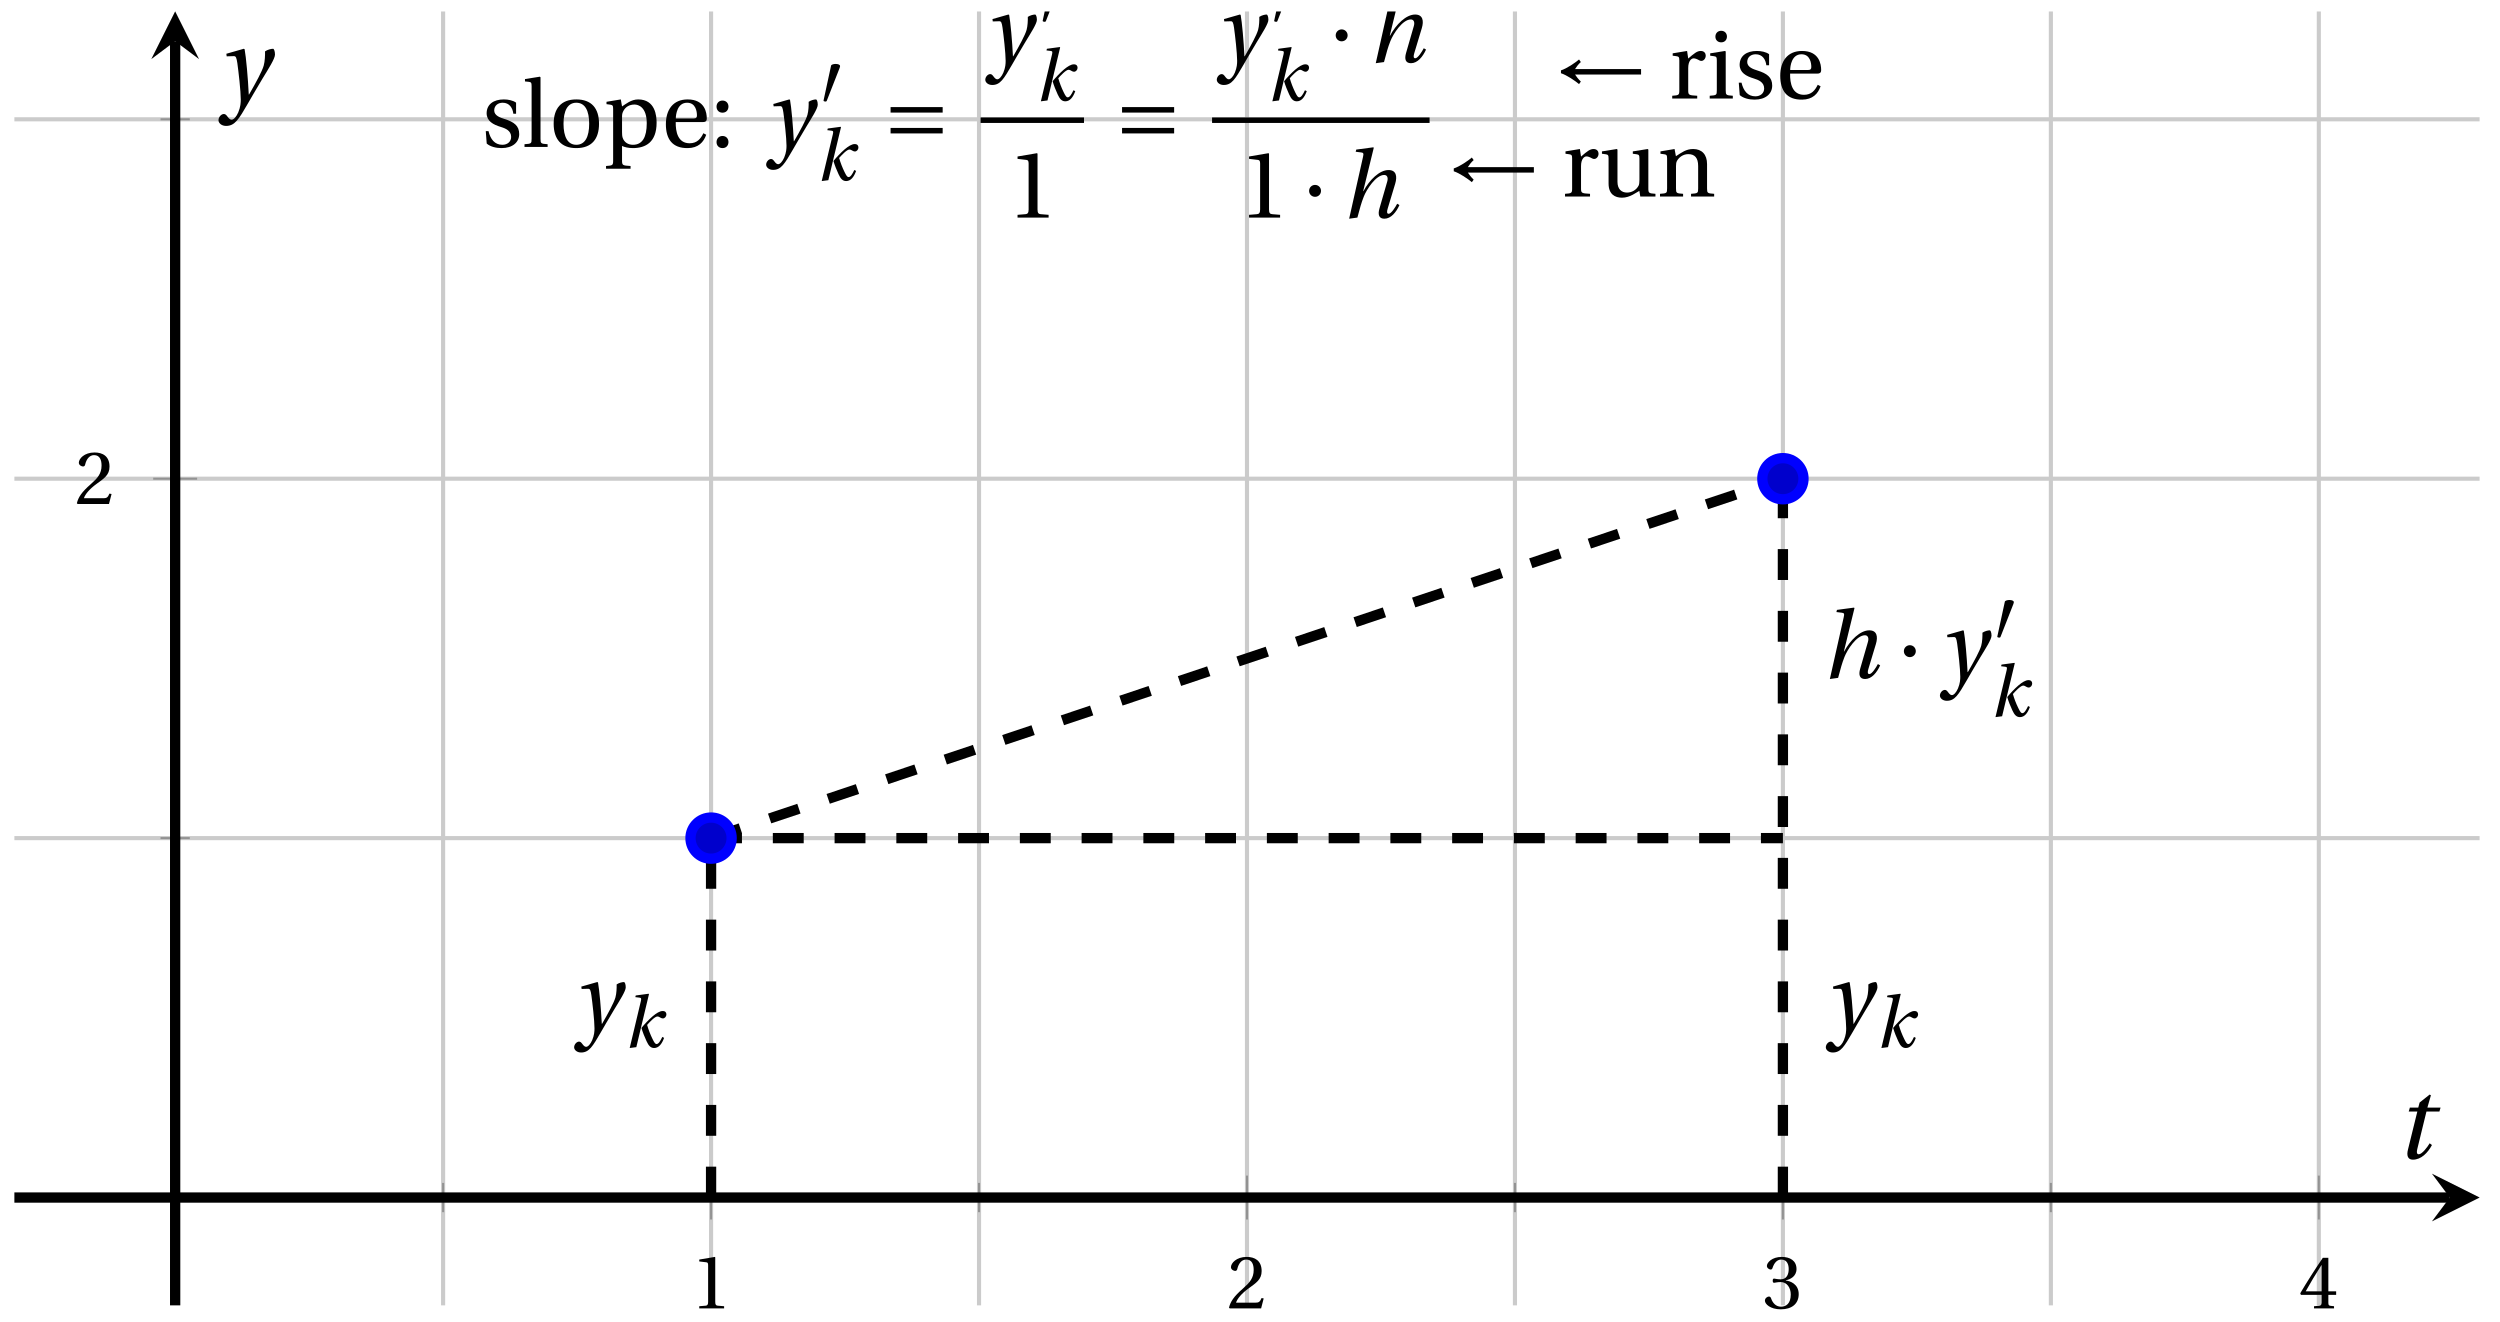 <svg xmlns="http://www.w3.org/2000/svg" xmlns:xlink="http://www.w3.org/1999/xlink" version="1.1" width="242" height="128" viewBox="0 0 242 128">
<defs>
<path id="font_1_1" d="M.437 0V.029L.353 .036C.332 .038 .32 .046 .32 .085V.674L.315 .68 .109 .645V.62L.202 .609C.219 .607 .226 .599 .226 .57V.085C.226 .066 .223 .054 .217 .047 .212 .04 .204 .037 .193 .036L.109 .029V0H.437Z"/>
<path id="font_1_2" d="M.485 .132 .457 .137C.436 .083 .416 .076 .376 .076H.12C.136 .128 .195 .199 .288 .266 .384 .336 .458 .381 .458 .493 .458 .632 .366 .68 .261 .68 .124 .68 .053 .597 .053 .545 .053 .511 .091 .495 .108 .495 .126 .495 .133 .505 .137 .522 .153 .59 .192 .645 .254 .645 .331 .645 .353 .58 .353 .507 .353 .4 .299 .34 .212 .263 .089 .156 .046 .088 .027 .01L.037 0H.451L.485 .132Z"/>
<path id="font_1_3" d="M.13 .366C.13 .349 .135 .338 .148 .338 .16 .338 .187 .348 .235 .348 .32 .348 .368 .271 .368 .184 .368 .065 .309 .023 .238 .023 .172 .023 .129 .073 .11 .129 .104 .148 .094 .157 .08 .157 .062 .157 .027 .138 .027 .102 .027 .059 .096-.012 .237-.012 .382-.012 .473 .061 .473 .189 .473 .323 .358 .363 .303 .368V.372C.357 .381 .444 .421 .444 .52 .444 .631 .357 .68 .25 .68 .118 .68 .053 .604 .053 .561 .053 .53 .088 .513 .102 .513 .115 .513 .123 .52 .127 .533 .149 .601 .187 .645 .243 .645 .322 .645 .341 .575 .341 .519 .341 .459 .32 .384 .235 .384 .187 .384 .16 .394 .148 .394 .135 .394 .13 .384 .13 .366Z"/>
<path id="font_1_4" d="M.3 .179V.077C.3 .043 .289 .037 .265 .035L.201 .029V0H.465V.029L.42 .034C.397 .037 .39 .043 .39 .077V.179H.493V.226H.39V.668H.317C.223 .53 .111 .356 .019 .2L.028 .179H.3M.091 .226C.151 .335 .221 .45 .298 .571H.3V.226H.091Z"/>
<clipPath id="clip_2">
<path transform="matrix(1,0,0,-1,1.392,126.359)" d="M0 0H238.633V125.248H0Z"/>
</clipPath>
<path id="font_3_4" d="M.071 .454 .074 .429 .142 .431C.164 .432 .169 .415 .177 .363 .188 .285 .21 .093 .21 .013 .21-.017 .208-.058 .186-.111 .168-.153 .142-.182 .122-.182 .107-.182 .096-.171 .081-.151 .069-.135 .061-.127 .046-.127 .02-.128-.005-.158-.005-.187-.005-.214 .024-.242 .068-.242 .153-.242 .19-.179 .278-.027 .298 .007 .358 .113 .42 .215 .477 .309 .54 .406 .54 .446 .54 .481 .529 .502 .522 .502 .503 .502 .469 .494 .444 .477 .445 .442 .443 .381 .431 .339 .415 .283 .356 .175 .29 .061H.287C.28 .214 .261 .425 .247 .498L.239 .502 .071 .454Z"/>
<path id="font_3_2" d="M.184 0 .36 .737 .355 .742 .176 .718 .17 .695 .227 .688C.252 .685 .256 .678 .247 .639L.092-.012 .184 0M.55 .502C.51 .502 .461 .471 .41 .428 .354 .379 .302 .324 .255 .267 .274 .203 .298 .144 .326 .083 .355 .019 .384-.012 .432-.012 .496-.012 .54 .045 .57 .129L.545 .142C.517 .082 .492 .043 .465 .043 .448 .043 .434 .062 .409 .114 .378 .177 .353 .242 .334 .309 .362 .341 .44 .426 .476 .426 .491 .426 .502 .421 .525 .407 .532 .403 .542 .399 .553 .399 .581 .399 .602 .428 .602 .453 .602 .48 .589 .502 .55 .502Z"/>
<path id="font_3_1" d="M.352 .737 .347 .742 .167 .718 .161 .695 .218 .688C.243 .685 .247 .678 .238 .639L.092-.012 .179 0C.206 .102 .221 .157 .246 .22 .276 .298 .375 .45 .462 .45 .494 .45 .506 .421 .494 .38L.412 .096C.393 .03 .407-.012 .464-.012 .533-.012 .589 .056 .623 .132L.599 .146C.581 .111 .537 .04 .509 .04 .489 .04 .489 .063 .499 .095L.578 .357C.602 .436 .589 .502 .508 .502 .413 .502 .307 .399 .243 .279H.24L.352 .737Z"/>
<path id="font_4_2" d="M.08 .282C.08 .247 .108 .219 .143 .219 .178 .219 .206 .247 .206 .282 .206 .317 .178 .345 .143 .345 .108 .345 .08 .317 .08 .282Z"/>
<path id="font_4_1" d="M.277 .505C.283 .52 .284 .529 .284 .533 .284 .554 .254 .563 .223 .563 .193 .563 .162 .554 .159 .539L.054 .053C.054 .046 .068 .04 .08 .04 .088 .04 .096 .043 .098 .048L.277 .505Z"/>
<path id="font_1_13" d="M.367 .351V.468C.334 .492 .283 .502 .238 .502 .13 .502 .057 .451 .056 .356 .057 .273 .124 .236 .207 .211 .252 .197 .315 .174 .315 .106 .315 .055 .275 .023 .222 .023 .141 .023 .096 .082 .076 .167H.047L.057 .036C.093 .004 .154-.012 .213-.012 .332-.012 .4 .051 .4 .136 .4 .224 .346 .264 .243 .296 .202 .309 .136 .33 .136 .386 .137 .438 .176 .467 .226 .467 .297 .467 .331 .412 .338 .351H.367Z"/>
<path id="font_1_8" d="M.189 .736 .182 .742 .025 .717V.692L.063 .688C.089 .685 .095 .68 .095 .642V.087C.095 .036 .092 .034 .02 .029V0H.264V.029C.193 .034 .189 .036 .189 .087V.736Z"/>
<path id="font_1_10" d="M.288 .502C.128 .502 .049 .407 .049 .245 .049 .083 .128-.012 .288-.012 .45-.012 .528 .083 .528 .245 .528 .407 .45 .502 .288 .502M.153 .245C.153 .383 .197 .467 .288 .467 .381 .467 .424 .383 .424 .245 .424 .107 .381 .023 .288 .023 .197 .023 .153 .107 .153 .245Z"/>
<path id="font_1_11" d="M.194 .321C.194 .346 .198 .36 .207 .378 .23 .424 .273 .448 .326 .448 .366 .448 .455 .422 .455 .25 .455 .103 .409 .023 .309 .023 .257 .023 .217 .05 .201 .096 .195 .114 .194 .134 .194 .157V.321M.03 .477V.452L.068 .447C.094 .443 .1 .438 .1 .402V-.143C.1-.194 .095-.196 .025-.201V-.23H.284V-.201C.2-.196 .194-.194 .194-.143V.011C.215-.001 .262-.012 .308-.012 .443-.012 .559 .05 .559 .256 .559 .327 .546 .502 .364 .502 .291 .502 .233 .453 .194 .428L.181 .502 .03 .477Z"/>
<path id="font_1_6" d="M.441 .263C.462 .263 .481 .268 .481 .301 .481 .36 .462 .502 .279 .502 .123 .502 .049 .391 .049 .241 .049 .083 .117-.014 .28-.012 .391-.011 .448 .05 .475 .129L.445 .145C.417 .087 .379 .039 .3 .039 .176 .039 .151 .159 .153 .263H.441M.154 .301C.154 .342 .169 .467 .273 .467 .366 .467 .377 .372 .377 .333 .377 .314 .371 .301 .343 .301H.154Z"/>
<path id="font_1_5" d="M.133-.012C.172-.012 .195 .015 .196 .051 .196 .088 .172 .116 .133 .116 .095 .116 .07 .088 .07 .051 .07 .015 .095-.012 .133-.012M.133 .362C.172 .362 .195 .389 .196 .426 .196 .462 .172 .49 .133 .49 .095 .49 .07 .462 .07 .426 .07 .389 .095 .362 .133 .362Z"/>
<path id="font_4_4" d="M.635 .143V.201H.085V.143H.635M.635 .363V.421H.085V.363H.635Z"/>
<path id="font_4_3" d="M.082 .267C.144 .247 .233 .186 .273 .152L.292 .179C.265 .204 .24 .238 .231 .253H.928V.311H.231C.241 .328 .265 .362 .292 .385L.273 .412C.233 .378 .145 .317 .082 .297V.267Z"/>
<path id="font_1_12" d="M.189 .502 .037 .477V.452L.075 .447C.101 .443 .107 .438 .107 .402V.087C.107 .036 .102 .034 .032 .029V0H.296V.029C.207 .034 .201 .036 .201 .087V.321C.201 .398 .235 .424 .258 .424 .274 .424 .291 .418 .32 .402 .327 .398 .335 .397 .34 .397 .364 .397 .386 .422 .386 .453 .386 .475 .372 .502 .333 .502 .297 .502 .267 .48 .201 .422L.189 .502Z"/>
<path id="font_1_7" d="M.037 .477V.452L.075 .447C.101 .443 .107 .438 .107 .402V.087C.107 .036 .104 .034 .032 .029V0H.276V.029C.205 .034 .201 .036 .201 .087V.496L.194 .502 .037 .477M.153 .715C.117 .715 .092 .689 .092 .653 .092 .618 .117 .593 .153 .593 .19 .593 .213 .618 .214 .653 .214 .689 .19 .715 .153 .715Z"/>
<path id="font_1_14" d="M.591 0V.029C.522 .034 .516 .036 .516 .087V.496L.509 .502 .352 .477V.452L.39 .447C.416 .443 .422 .438 .422 .402V.177C.422 .149 .419 .127 .414 .117 .391 .071 .343 .042 .291 .042 .233 .042 .19 .078 .19 .156V.496L.183 .502 .026 .477V.452L.064 .447C.09 .443 .096 .438 .096 .402V.138C.096 .023 .164-.012 .238-.012 .323-.012 .392 .046 .421 .06L.431 0H.591Z"/>
<path id="font_1_9" d="M.529 .343C.529 .444 .474 .502 .382 .502 .308 .502 .262 .466 .2 .426L.186 .502 .037 .477V.452L.075 .447C.101 .443 .107 .438 .107 .402V.087C.107 .036 .104 .034 .032 .029V0H.276V.029C.205 .034 .201 .036 .201 .087V.321C.201 .346 .203 .36 .211 .376 .232 .415 .277 .448 .33 .448 .398 .448 .435 .41 .435 .323V.087C.435 .036 .432 .034 .36 .029V0H.604V.029C.533 .034 .529 .036 .529 .087V.343Z"/>
<path id="font_3_3" d="M.428 .452 .439 .49H.312L.346 .609 .334 .616 .237 .539 .224 .49H.143L.132 .452H.215L.125 .086C.11 .029 .122-.012 .172-.012 .252-.012 .316 .054 .356 .129L.334 .146C.311 .107 .26 .04 .229 .04 .208 .04 .208 .063 .214 .088L.303 .452H.428Z"/>
</defs>
<path transform="matrix(1,0,0,-1,1.392,126.359)" stroke-width=".399" stroke-linecap="butt" stroke-miterlimit="10" stroke-linejoin="miter" fill="none" stroke="#cbcbcb" d="M41.501 0V125.248M93.378 0V125.248M145.255 0V125.248M197.132 0V125.248"/>
<path transform="matrix(1,0,0,-1,1.392,126.359)" stroke-width=".399" stroke-linecap="butt" stroke-miterlimit="10" stroke-linejoin="miter" fill="none" stroke="#cbcbcb" d="M67.44 0V125.248M119.317 0V125.248M171.193 0V125.248M223.07 0V125.248"/>
<path transform="matrix(1,0,0,-1,1.392,126.359)" stroke-width=".399" stroke-linecap="butt" stroke-miterlimit="10" stroke-linejoin="miter" fill="none" stroke="#cbcbcb" d="M0 45.229H238.633M0 114.811H238.633"/>
<path transform="matrix(1,0,0,-1,1.392,126.359)" stroke-width=".399" stroke-linecap="butt" stroke-miterlimit="10" stroke-linejoin="miter" fill="none" stroke="#cbcbcb" d="M0 80.02H238.633"/>
<path transform="matrix(1,0,0,-1,1.392,126.359)" stroke-width=".199" stroke-linecap="butt" stroke-miterlimit="10" stroke-linejoin="miter" fill="none" stroke="#929292" d="M41.501 9.02V11.855M93.378 9.02V11.855M145.255 9.02V11.855M197.132 9.02V11.855"/>
<path transform="matrix(1,0,0,-1,1.392,126.359)" stroke-width=".199" stroke-linecap="butt" stroke-miterlimit="10" stroke-linejoin="miter" fill="none" stroke="#929292" d="M67.44 8.311V12.563M119.317 8.311V12.563M171.193 8.311V12.563M223.07 8.311V12.563"/>
<path transform="matrix(1,0,0,-1,1.392,126.359)" stroke-width=".199" stroke-linecap="butt" stroke-miterlimit="10" stroke-linejoin="miter" fill="none" stroke="#929292" d="M14.146 45.229H16.981M14.146 114.811H16.981"/>
<path transform="matrix(1,0,0,-1,1.392,126.359)" stroke-width=".199" stroke-linecap="butt" stroke-miterlimit="10" stroke-linejoin="miter" fill="none" stroke="#929292" d="M13.437 80.02H17.689"/>
<path transform="matrix(1,0,0,-1,1.392,126.359)" stroke-width=".996" stroke-linecap="butt" stroke-miterlimit="10" stroke-linejoin="miter" fill="none" stroke="#000000" d="M0 10.437H235.744"/>
<path transform="matrix(1,0,0,-1,237.143,115.921)" d="M2.889 0-1.734 2.311 0 0-1.734-2.311"/>
<path transform="matrix(1,0,0,-1,1.392,126.359)" stroke-width=".996" stroke-linecap="butt" stroke-miterlimit="10" stroke-linejoin="miter" fill="none" stroke="#000000" d="M15.563 0V122.359"/>
<path transform="matrix(0,-1,-1,-0,16.956,3.988)" d="M2.889 0-1.734 2.311 0 0-1.734-2.311"/>
<use data-text="1" xlink:href="#font_1_1" transform="matrix(7.333,0,0,-7.333,66.889,126.655)"/>
<use data-text="2" xlink:href="#font_1_2" transform="matrix(7.333,0,0,-7.333,118.768,126.655)"/>
<use data-text="3" xlink:href="#font_1_3" transform="matrix(7.333,0,0,-7.333,170.646,126.655)"/>
<use data-text="4" xlink:href="#font_1_4" transform="matrix(7.333,0,0,-7.333,222.524,126.655)"/>
<use data-text="2" xlink:href="#font_1_2" transform="matrix(7.333,0,0,-7.333,7.242,48.786)"/>
<g clip-path="url(#clip_2)">
<path transform="matrix(1,0,0,-1,1.392,126.359)" stroke-width=".996" stroke-linecap="butt" stroke-dasharray="2.989,2.989" stroke-miterlimit="10" stroke-linejoin="miter" fill="none" stroke="#000000" d="M67.44 45.229V45.229L171.193 80.02"/>
<path transform="matrix(1,0,0,-1,1.392,126.359)" stroke-width=".996" stroke-linecap="butt" stroke-dasharray="2.989,2.989" stroke-miterlimit="10" stroke-linejoin="miter" fill="none" stroke="#000000" d="M67.44 10.437V10.437 45.229"/>
<path transform="matrix(1,0,0,-1,1.392,126.359)" stroke-width=".996" stroke-linecap="butt" stroke-dasharray="2.989,2.989" stroke-miterlimit="10" stroke-linejoin="miter" fill="none" stroke="#000000" d="M171.193 10.437V10.437 80.02"/>
<path transform="matrix(1,0,0,-1,1.392,126.359)" stroke-width=".996" stroke-linecap="butt" stroke-dasharray="2.989,2.989" stroke-miterlimit="10" stroke-linejoin="miter" fill="none" stroke="#000000" d="M67.44 45.229V45.229H171.193"/>
<use data-text="y" xlink:href="#font_3_4" transform="matrix(9.166,0,0,-9.167,55.622,99.664)"/>
<use data-text="k" xlink:href="#font_3_2" transform="matrix(6.966,0,0,-6.967,60.314,101.364)"/>
<use data-text="y" xlink:href="#font_3_4" transform="matrix(9.166,0,0,-9.167,176.786,99.664)"/>
<use data-text="k" xlink:href="#font_3_2" transform="matrix(6.966,0,0,-6.967,181.478,101.364)"/>
<use data-text="h" xlink:href="#font_3_1" transform="matrix(9.166,0,0,-9.167,176.288,65.618)"/>
<use data-text="&#x00b7;" xlink:href="#font_4_2" transform="matrix(9.166,0,0,-9.167,183.562,65.618)"/>
<use data-text="y" xlink:href="#font_3_4" transform="matrix(9.166,0,0,-9.167,187.83,65.618)"/>
<use data-text="&#x2032;" xlink:href="#font_4_1" transform="matrix(6.966,0,0,-6.967,192.96,62.002)"/>
<use data-text="k" xlink:href="#font_3_2" transform="matrix(6.966,0,0,-6.967,192.522,69.334)"/>
<use data-text="s" xlink:href="#font_1_13" transform="matrix(9.166,0,0,-9.167,46.592,14.226)"/>
<use data-text="l" xlink:href="#font_1_8" transform="matrix(9.166,0,0,-9.167,50.589,14.226)"/>
<use data-text="o" xlink:href="#font_1_10" transform="matrix(9.166,0,0,-9.167,53.146,14.226)"/>
<use data-text="p" xlink:href="#font_1_11" transform="matrix(9.166,0,0,-9.167,58.435,14.226)"/>
<use data-text="e" xlink:href="#font_1_6" transform="matrix(9.166,0,0,-9.167,64.008,14.226)"/>
<use data-text=":" xlink:href="#font_1_5" transform="matrix(9.166,0,0,-9.167,68.719,14.226)"/>
<use data-text="y" xlink:href="#font_3_4" transform="matrix(9.166,0,0,-9.167,74.209,14.226)"/>
<use data-text="&#x2032;" xlink:href="#font_4_1" transform="matrix(6.966,0,0,-6.967,79.34,10.112)"/>
<use data-text="k" xlink:href="#font_3_2" transform="matrix(6.966,0,0,-6.967,78.901,17.443)"/>
<use data-text="=" xlink:href="#font_4_4" transform="matrix(9.166,0,0,-9.167,85.429,14.226)"/>
<use data-text="y" xlink:href="#font_3_4" transform="matrix(9.166,0,0,-9.167,95.422,6.008)"/>
<use data-text="&#x2032;" xlink:href="#font_4_1" transform="matrix(6.966,0,0,-6.967,100.553,2.392)"/>
<use data-text="k" xlink:href="#font_3_2" transform="matrix(6.966,0,0,-6.967,100.115,9.724)"/>
<path transform="matrix(1,0,0,-1,-21.3,-93.608)" stroke-width=".532" stroke-linecap="butt" stroke-miterlimit="10" stroke-linejoin="miter" fill="none" stroke="#000000" d="M116.22-105.243H126.232"/>
<use data-text="1" xlink:href="#font_1_1" transform="matrix(9.166,0,0,-9.167,97.499,21.061)"/>
<use data-text="=" xlink:href="#font_4_4" transform="matrix(9.166,0,0,-9.167,107.836,14.226)"/>
<use data-text="y" xlink:href="#font_3_4" transform="matrix(9.166,0,0,-9.167,117.831,6.008)"/>
<use data-text="&#x2032;" xlink:href="#font_4_1" transform="matrix(6.966,0,0,-6.967,122.962,2.392)"/>
<use data-text="k" xlink:href="#font_3_2" transform="matrix(6.966,0,0,-6.967,122.523,9.724)"/>
<use data-text="&#x00b7;" xlink:href="#font_4_2" transform="matrix(9.166,0,0,-9.167,128.562,6.008)"/>
<use data-text="h" xlink:href="#font_3_1" transform="matrix(9.166,0,0,-9.167,132.33,6.008)"/>
<path transform="matrix(1,0,0,-1,-21.3,-93.608)" stroke-width=".532" stroke-linecap="butt" stroke-miterlimit="10" stroke-linejoin="miter" fill="none" stroke="#000000" d="M138.628-105.243H159.683"/>
<use data-text="1" xlink:href="#font_1_1" transform="matrix(9.166,0,0,-9.167,119.908,21.061)"/>
<use data-text="&#x00b7;" xlink:href="#font_4_2" transform="matrix(9.166,0,0,-9.167,125.987,21.061)"/>
<use data-text="h" xlink:href="#font_3_1" transform="matrix(9.166,0,0,-9.167,129.755,21.061)"/>
<use data-text="&#x2190;" xlink:href="#font_4_3" transform="matrix(9.166,0,0,-9.167,150.349,9.535)"/>
<use data-text="r" xlink:href="#font_1_12" transform="matrix(9.166,0,0,-9.167,161.577,9.535)"/>
<use data-text="i" xlink:href="#font_1_7" transform="matrix(9.166,0,0,-9.167,165.207,9.535)"/>
<use data-text="s" xlink:href="#font_1_13" transform="matrix(9.166,0,0,-9.167,167.883,9.535)"/>
<use data-text="e" xlink:href="#font_1_6" transform="matrix(9.166,0,0,-9.167,171.879,9.535)"/>
<use data-text="&#x2190;" xlink:href="#font_4_3" transform="matrix(9.166,0,0,-9.167,139.973,19.027)"/>
<use data-text="r" xlink:href="#font_1_12" transform="matrix(9.166,0,0,-9.167,151.201,19.027)"/>
<use data-text="u" xlink:href="#font_1_14" transform="matrix(9.166,0,0,-9.167,154.83,19.027)"/>
<use data-text="n" xlink:href="#font_1_9" transform="matrix(9.166,0,0,-9.167,160.394,19.027)"/>
</g>
<path transform="matrix(1,0,0,-1,1.392,126.359)" d="M69.432 45.229C69.432 46.329 68.54 47.221 67.44 47.221 66.339 47.221 65.447 46.329 65.447 45.229 65.447 44.128 66.339 43.236 67.44 43.236 68.54 43.236 69.432 44.128 69.432 45.229ZM67.44 45.229" fill="#0000cc"/>
<path transform="matrix(1,0,0,-1,1.392,126.359)" stroke-width=".996" stroke-linecap="butt" stroke-miterlimit="10" stroke-linejoin="miter" fill="none" stroke="#0000ff" d="M69.432 45.229C69.432 46.329 68.54 47.221 67.44 47.221 66.339 47.221 65.447 46.329 65.447 45.229 65.447 44.128 66.339 43.236 67.44 43.236 68.54 43.236 69.432 44.128 69.432 45.229ZM67.44 45.229"/>
<path transform="matrix(1,0,0,-1,1.392,126.359)" d="M173.186 80.02C173.186 81.12 172.294 82.012 171.193 82.012 170.093 82.012 169.201 81.12 169.201 80.02 169.201 78.919 170.093 78.027 171.193 78.027 172.294 78.027 173.186 78.919 173.186 80.02ZM171.193 80.02" fill="#0000cc"/>
<path transform="matrix(1,0,0,-1,1.392,126.359)" stroke-width=".996" stroke-linecap="butt" stroke-miterlimit="10" stroke-linejoin="miter" fill="none" stroke="#0000ff" d="M173.186 80.02C173.186 81.12 172.294 82.012 171.193 82.012 170.093 82.012 169.201 81.12 169.201 80.02 169.201 78.919 170.093 78.027 171.193 78.027 172.294 78.027 173.186 78.919 173.186 80.02ZM171.193 80.02"/>
<path transform="matrix(1,0,0,-1,1.392,126.359)" stroke-width=".996" stroke-linecap="butt" stroke-miterlimit="10" stroke-linejoin="miter" fill="none" stroke="#0000ff" d=""/>
<use data-text="t" xlink:href="#font_3_3" transform="matrix(10.037,0,0,-10.037,231.839,112.136)"/>
<use data-text="y" xlink:href="#font_3_4" transform="matrix(10.037,0,0,-10.037,21.199,9.76)"/>
</svg>
